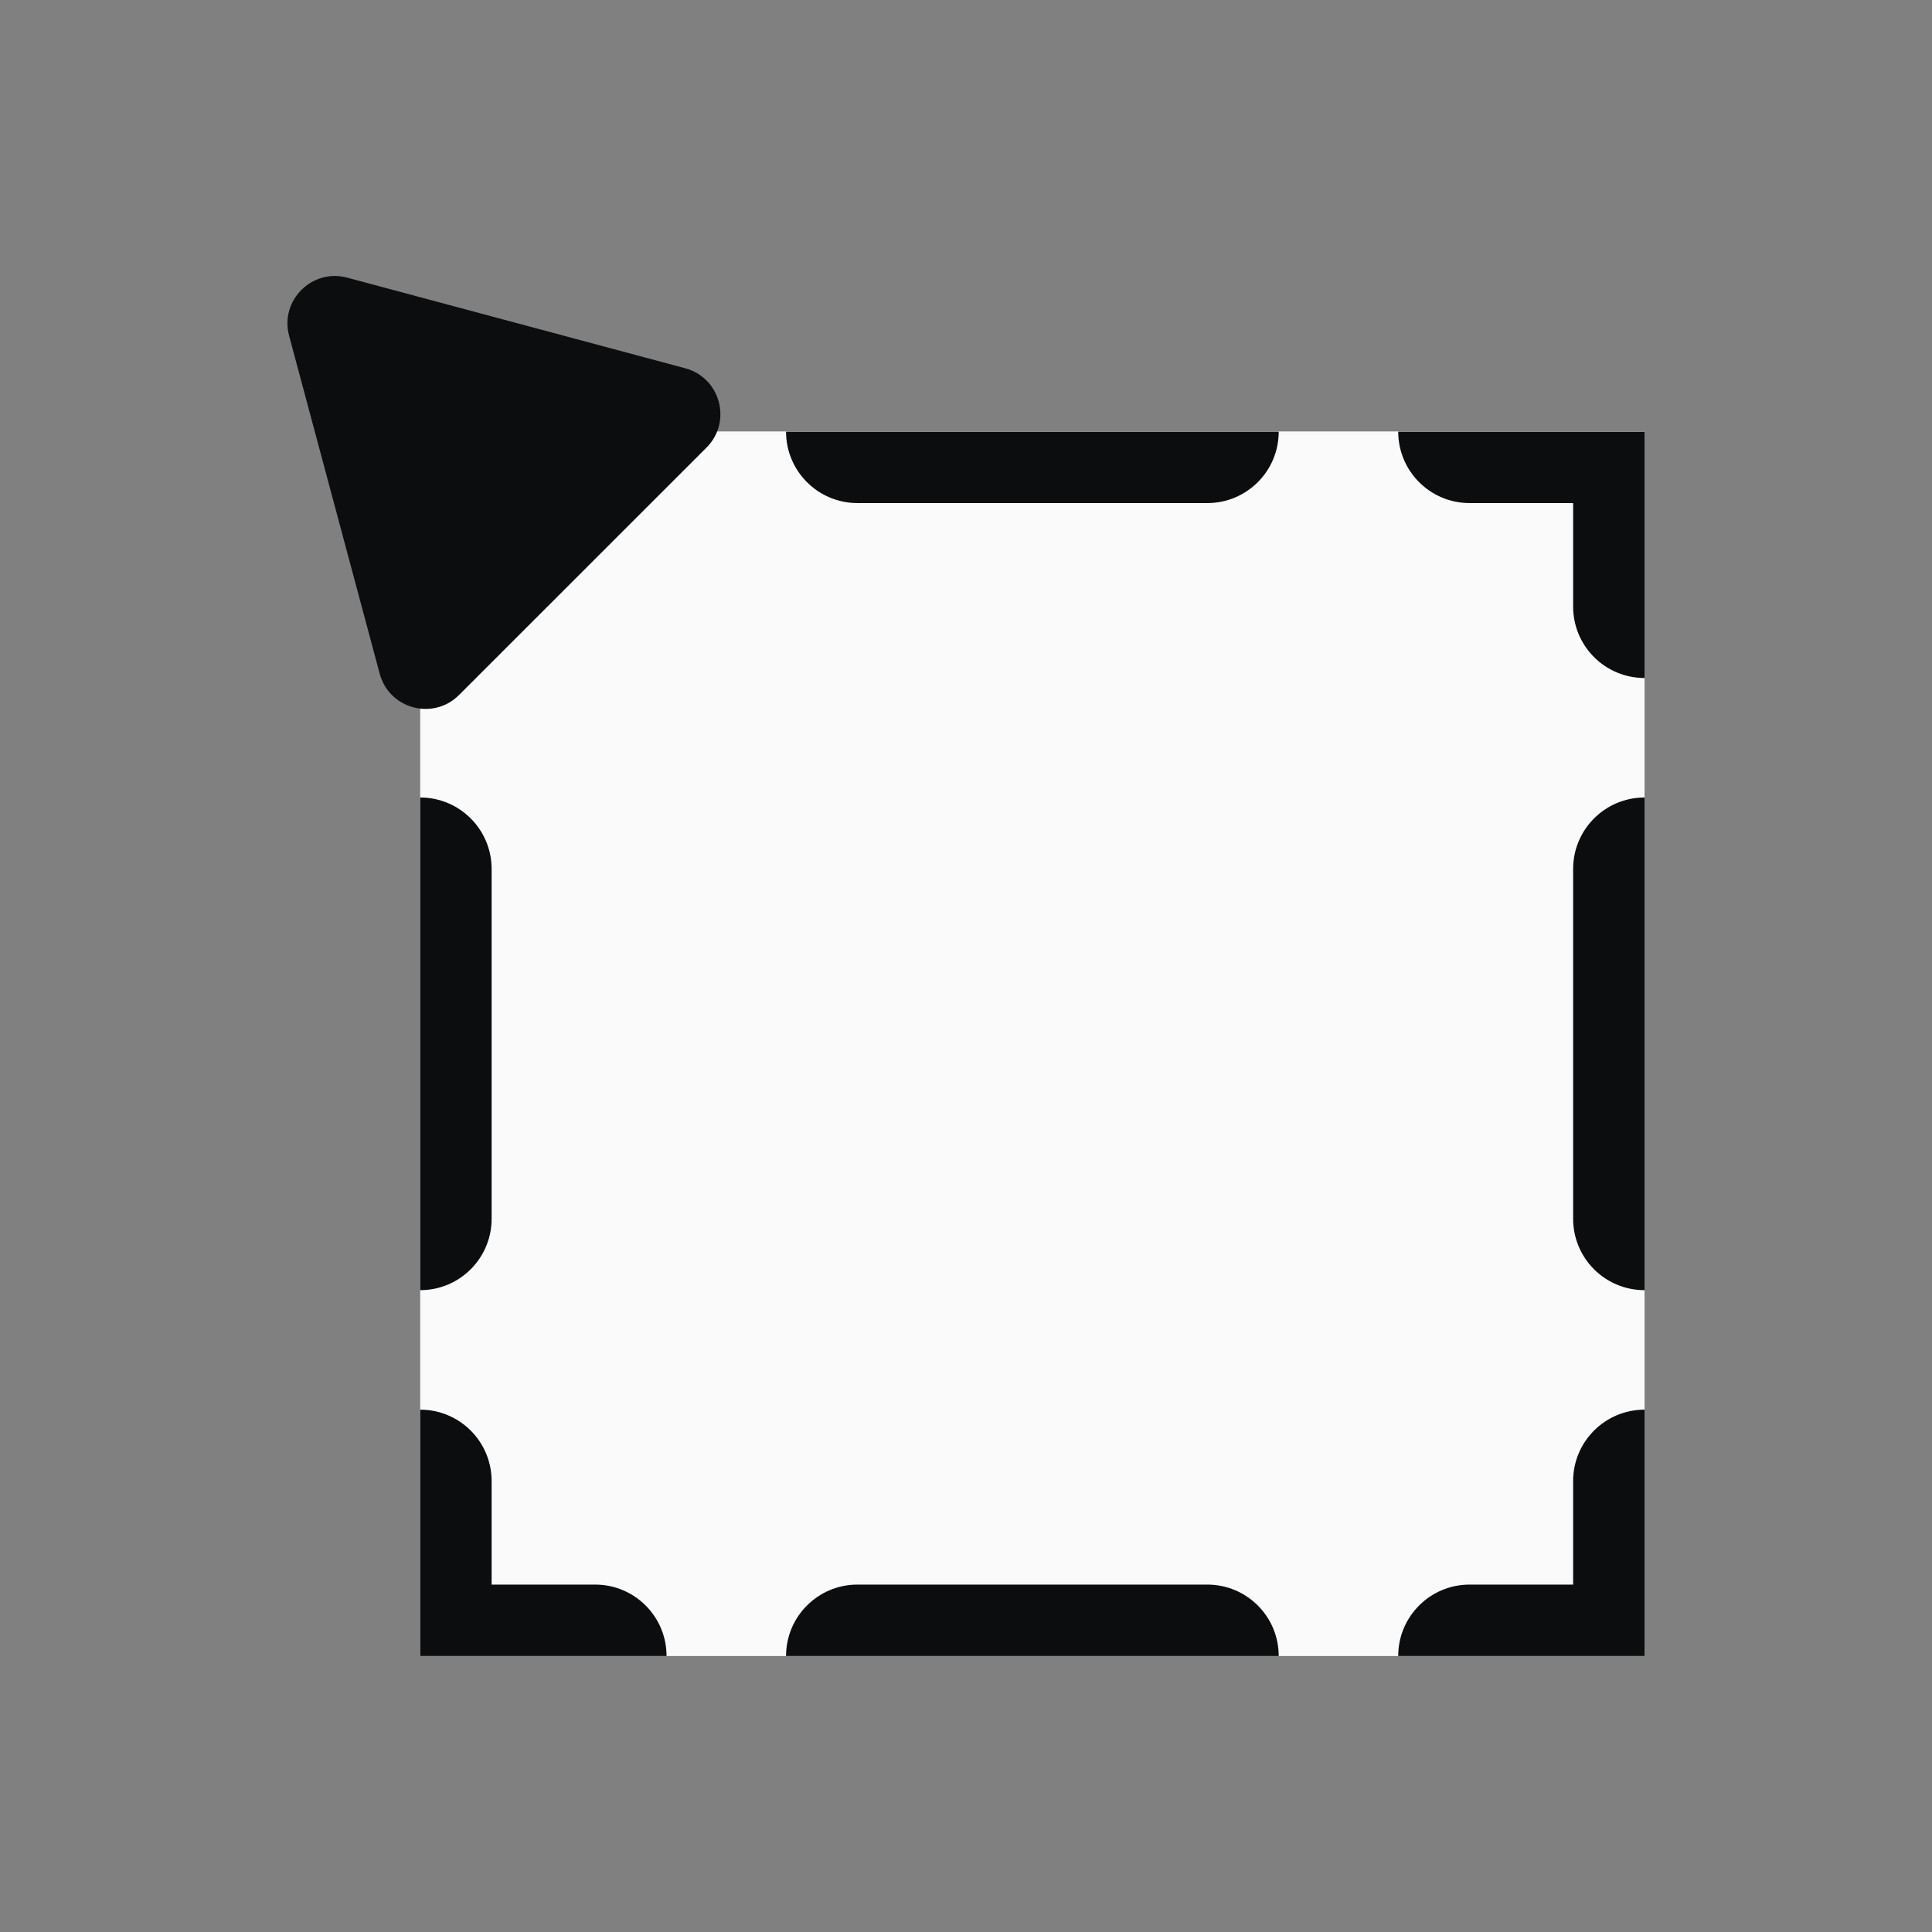 <svg width="28" height="28" viewBox="0 0 28 28" fill="none" xmlns="http://www.w3.org/2000/svg">
  <rect x="0" y="0" width="28" height="28" fill="#808080" stroke="none"/>
  <rect x="6.09" y="6.253" width="17.744" height="17.747" fill="#fafafa" />
  <path
    d="M4.19 4.866C4.053 4.355 4.521 3.887 5.032 4.024L9.93 5.337C10.442 5.474 10.613 6.113 10.239 6.487L6.653 10.072C6.279 10.447 5.64 10.275 5.503 9.764L4.19 4.866Z"
    fill="#0c0d0e" />
  <path
    d="M23.834 9.826V6.256H20.264C20.264 6.828 20.727 7.291 21.299 7.291H22.799V8.791C22.799 9.363 23.262 9.826 23.834 9.826Z"
    fill="#0c0d0e" />
  <path
    d="M17.497 7.291C18.069 7.291 18.532 6.828 18.532 6.256H11.392C11.392 6.828 11.856 7.291 12.427 7.291H17.497Z"
    fill="#0c0d0e" />
  <path
    d="M7.125 12.593C7.125 12.022 6.662 11.558 6.09 11.558V18.698C6.662 18.698 7.125 18.235 7.125 17.663V12.593Z"
    fill="#0c0d0e" />
  <path
    d="M7.125 21.465C7.125 20.893 6.662 20.43 6.09 20.43V24H9.66C9.66 23.428 9.197 22.965 8.625 22.965H7.125V21.465Z"
    fill="#0c0d0e" />
  <path
    d="M12.427 22.965C11.856 22.965 11.392 23.428 11.392 24H18.532C18.532 23.428 18.069 22.965 17.497 22.965H12.427Z"
    fill="#0c0d0e" />
  <path
    d="M21.299 22.965C20.727 22.965 20.264 23.428 20.264 24H23.834V20.43C23.262 20.43 22.799 20.893 22.799 21.465V22.965H21.299Z"
    fill="#0c0d0e" />
  <path
    d="M22.799 17.663C22.799 18.235 23.262 18.698 23.834 18.698V11.558C23.262 11.558 22.799 12.022 22.799 12.593V17.663Z"
    fill="#0c0d0e" />
</svg>
